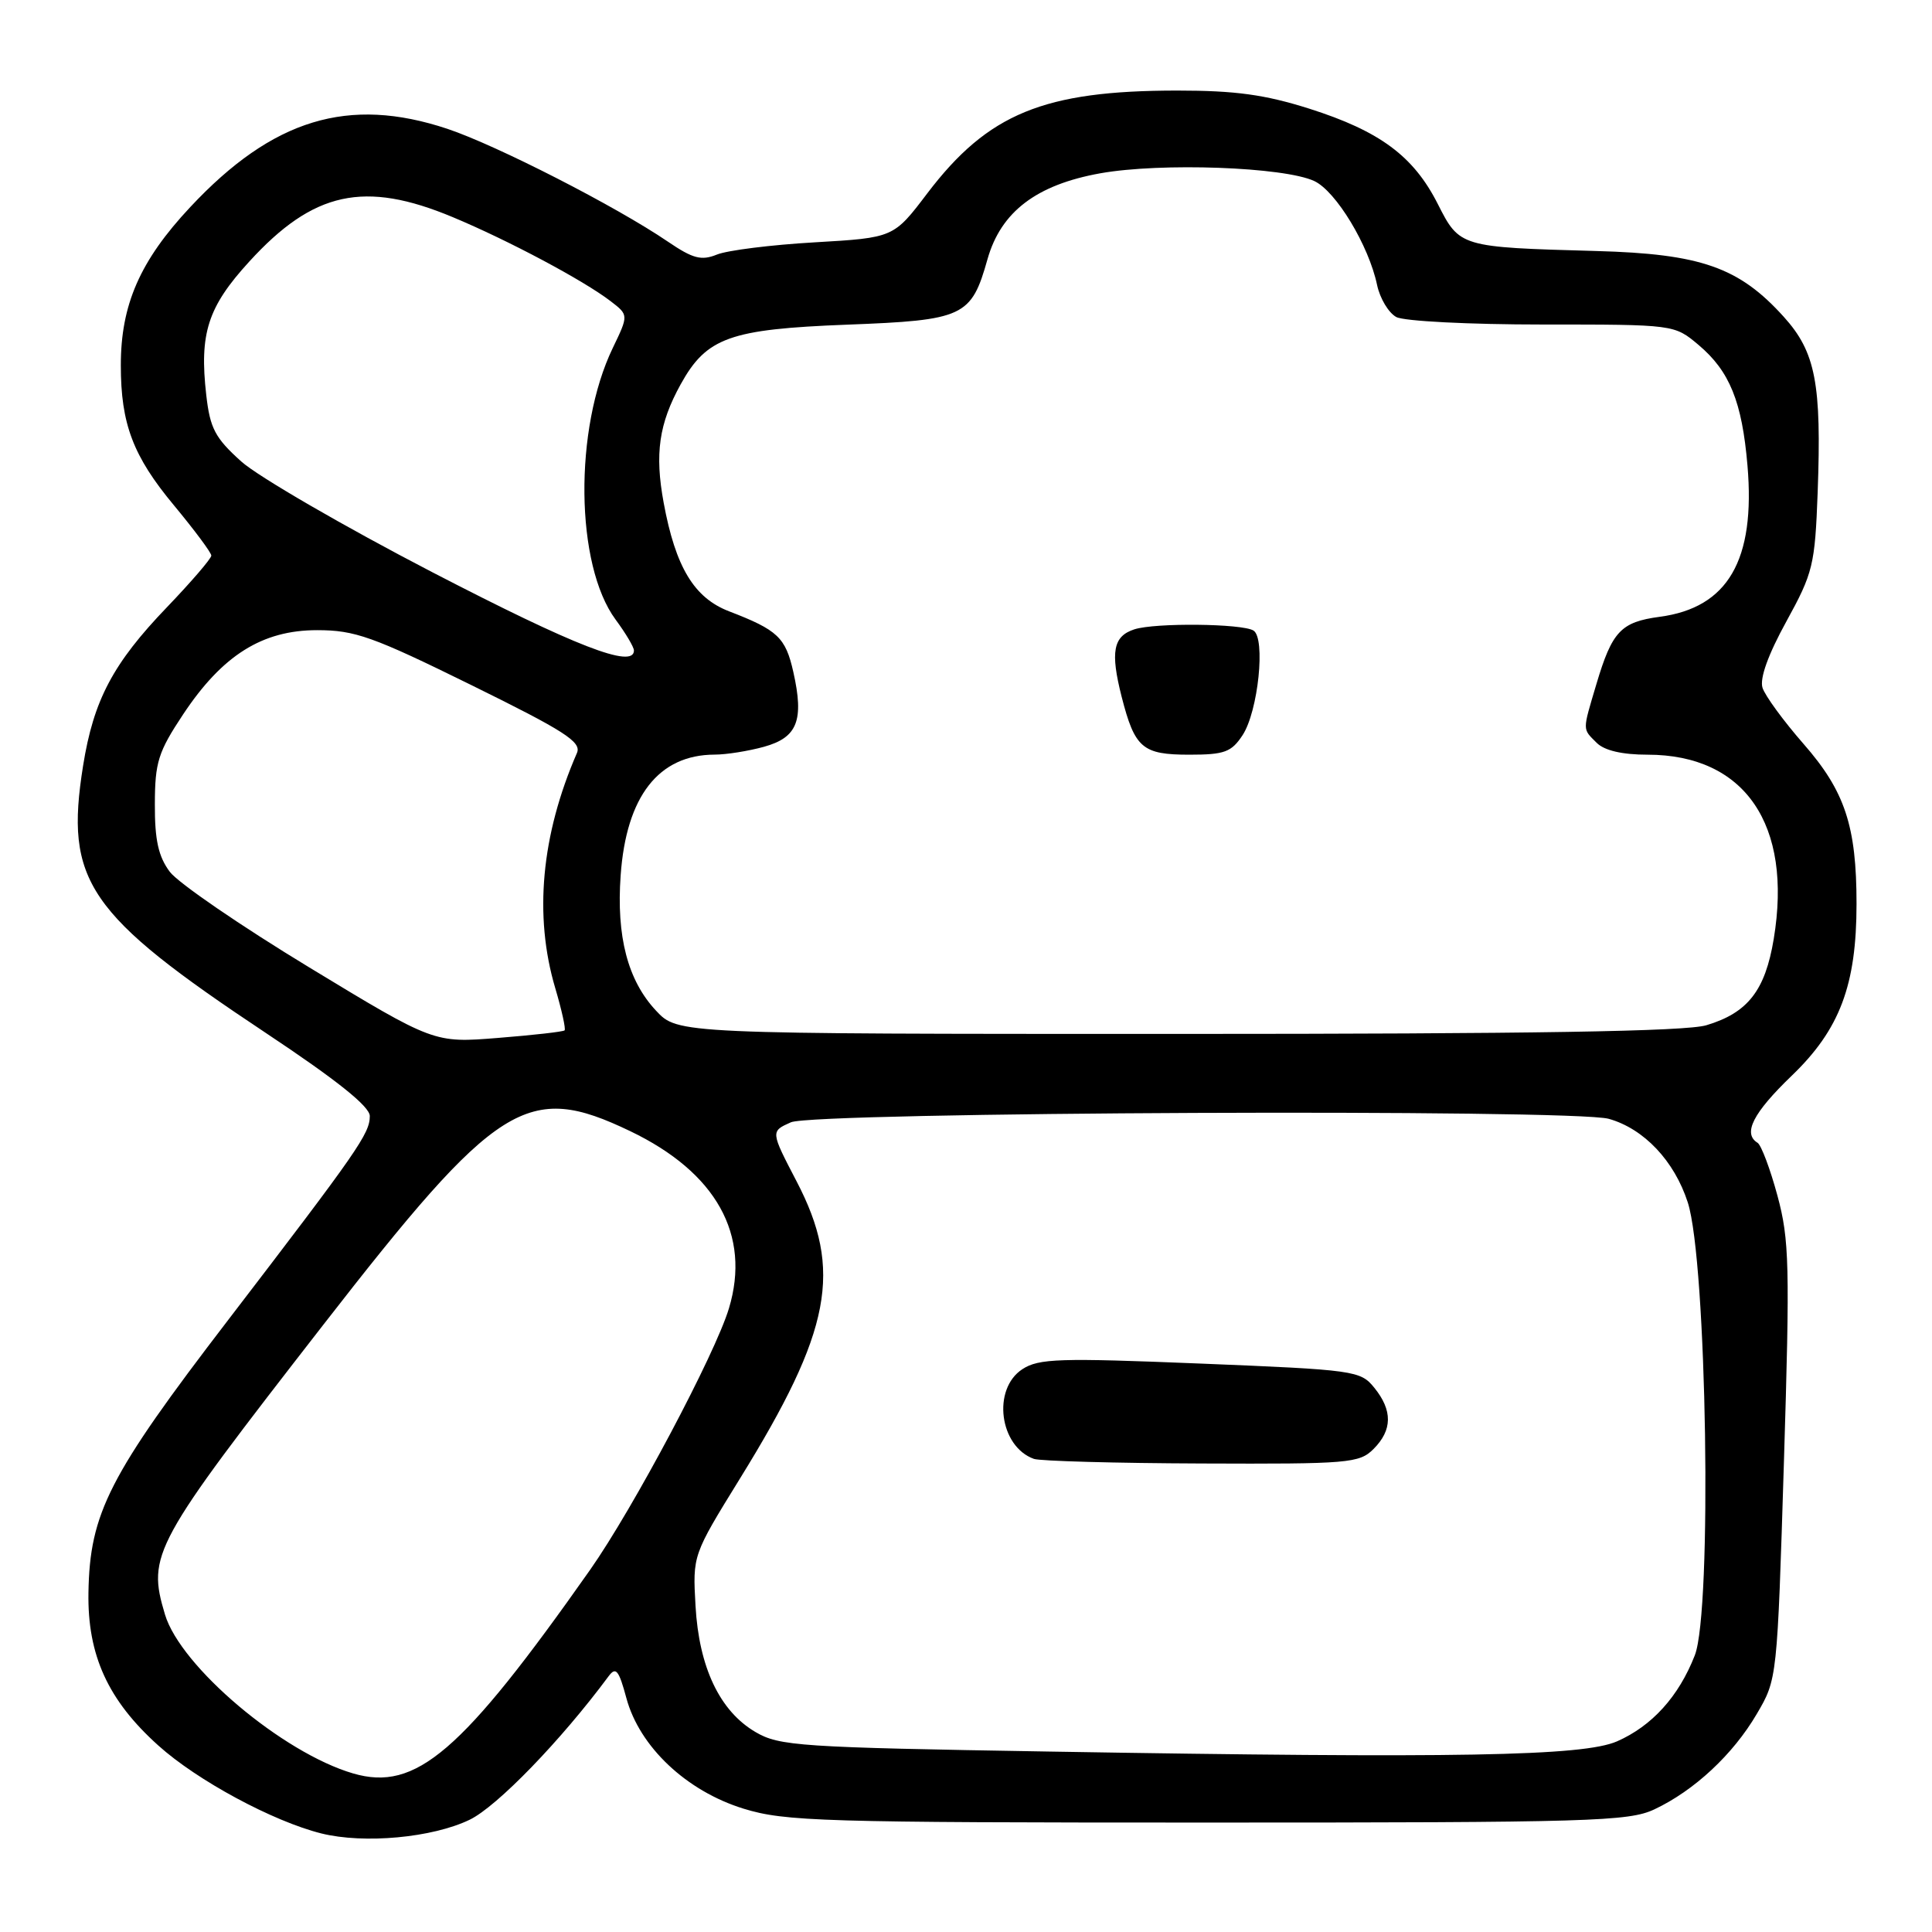 <?xml version="1.0" encoding="UTF-8" standalone="no"?>
<!DOCTYPE svg PUBLIC "-//W3C//DTD SVG 1.1//EN" "http://www.w3.org/Graphics/SVG/1.1/DTD/svg11.dtd" >
<svg xmlns="http://www.w3.org/2000/svg" xmlns:xlink="http://www.w3.org/1999/xlink" version="1.1" viewBox="0 0 256 256">
 <g >
 <path fill="currentColor"
d=" M 62.24 241.12 C 65.86 239.37 74.33 230.63 80.65 222.10 C 81.61 220.81 82.00 221.30 83.00 225.01 C 84.74 231.46 90.95 237.32 98.53 239.66 C 104.03 241.35 108.90 241.50 160.00 241.50 C 210.75 241.50 215.82 241.35 219.21 239.75 C 224.49 237.27 229.64 232.47 232.78 227.11 C 235.49 222.50 235.49 222.48 236.38 193.69 C 237.18 167.66 237.10 164.27 235.52 158.43 C 234.56 154.88 233.37 151.73 232.89 151.43 C 230.89 150.20 232.29 147.47 237.41 142.54 C 243.78 136.42 246.00 130.54 246.00 119.76 C 246.00 109.47 244.47 104.84 238.97 98.56 C 236.32 95.53 233.88 92.19 233.54 91.13 C 233.15 89.89 234.29 86.73 236.70 82.35 C 240.24 75.91 240.49 74.88 240.85 65.25 C 241.38 50.82 240.58 46.65 236.36 41.98 C 230.43 35.41 225.38 33.64 211.51 33.26 C 193.47 32.76 193.41 32.75 190.51 27.02 C 187.30 20.68 182.83 17.37 173.49 14.40 C 167.61 12.54 163.71 12.00 156.01 12.00 C 138.30 12.00 130.91 15.04 122.87 25.62 C 118.41 31.50 118.41 31.50 107.96 32.11 C 102.20 32.44 96.38 33.17 95.00 33.73 C 92.93 34.57 91.81 34.27 88.50 32.02 C 81.64 27.35 65.78 19.24 59.28 17.07 C 46.18 12.71 36.13 15.76 25.21 27.44 C 18.55 34.55 16.00 40.38 16.01 48.43 C 16.01 56.18 17.64 60.46 23.05 66.96 C 25.77 70.24 28.00 73.23 28.00 73.62 C 28.00 74.01 25.36 77.08 22.14 80.44 C 14.97 87.90 12.40 92.76 11.01 101.46 C 8.56 116.78 11.54 121.13 35.25 136.89 C 44.64 143.13 49.00 146.62 49.00 147.88 C 49.00 150.21 47.46 152.42 30.16 175.00 C 14.44 195.50 11.89 200.49 11.72 211.03 C 11.58 219.32 14.31 225.30 20.98 231.29 C 26.13 235.93 36.18 241.34 42.58 242.94 C 48.24 244.35 57.31 243.51 62.24 241.12 Z  M 46.79 234.99 C 37.45 232.26 23.93 220.84 21.86 213.93 C 19.48 205.98 20.20 204.67 42.84 175.54 C 65.95 145.81 69.86 143.34 83.50 149.88 C 94.91 155.35 99.52 163.63 96.59 173.36 C 94.76 179.44 83.90 199.89 78.20 208.00 C 61.16 232.22 55.11 237.42 46.79 234.99 Z  M 139.00 232.09 C 105.90 231.54 103.27 231.36 100.10 229.50 C 95.37 226.72 92.62 220.94 92.16 212.78 C 91.78 206.07 91.78 206.07 98.04 195.93 C 110.18 176.29 111.70 168.32 105.55 156.53 C 102.10 149.91 102.10 149.91 104.80 148.71 C 107.86 147.34 208.42 146.92 213.17 148.25 C 217.83 149.56 221.86 153.82 223.64 159.33 C 226.17 167.18 226.89 213.41 224.57 219.34 C 222.44 224.80 218.89 228.71 214.26 230.74 C 209.76 232.70 193.15 233.00 139.00 232.09 Z  M 182.00 192.00 C 184.51 189.49 184.54 186.89 182.10 183.88 C 180.27 181.62 179.53 181.51 159.07 180.68 C 140.35 179.92 137.65 180.00 135.46 181.43 C 131.44 184.07 132.42 191.67 137.00 193.31 C 137.82 193.60 147.84 193.88 159.25 193.92 C 178.72 194.00 180.12 193.88 182.00 192.00 Z  M 41.00 128.20 C 31.93 122.70 23.60 116.99 22.50 115.52 C 20.99 113.50 20.50 111.31 20.52 106.56 C 20.53 100.99 20.96 99.64 24.27 94.65 C 29.47 86.82 34.75 83.50 42.02 83.50 C 47.03 83.50 49.38 84.34 62.44 90.77 C 74.83 96.87 77.08 98.31 76.45 99.77 C 71.71 110.66 70.73 121.34 73.57 130.92 C 74.43 133.82 74.99 136.35 74.81 136.53 C 74.62 136.71 70.66 137.16 65.99 137.53 C 57.50 138.21 57.50 138.21 41.00 128.20 Z  M 86.92 133.91 C 83.18 129.91 81.66 124.10 82.24 115.99 C 82.98 105.51 87.27 100.01 94.70 99.99 C 96.24 99.99 99.18 99.52 101.24 98.95 C 105.67 97.72 106.56 95.45 105.12 89.04 C 104.09 84.46 103.05 83.48 96.60 81.00 C 91.97 79.22 89.51 75.14 87.94 66.62 C 86.74 60.12 87.31 56.14 90.20 50.91 C 93.63 44.72 96.70 43.62 112.23 43.02 C 127.73 42.43 128.70 41.98 130.85 34.34 C 132.63 28.06 137.33 24.48 145.81 22.96 C 153.85 21.53 170.15 22.12 174.15 23.99 C 177.03 25.34 181.37 32.52 182.47 37.76 C 182.85 39.55 184.00 41.46 185.02 42.01 C 186.04 42.56 194.71 43.00 204.36 43.00 C 221.85 43.00 221.85 43.00 225.06 45.70 C 229.19 49.18 230.83 53.23 231.55 61.69 C 232.62 74.23 228.96 80.53 219.91 81.73 C 214.77 82.42 213.61 83.66 211.53 90.65 C 209.66 96.94 209.66 96.52 211.57 98.43 C 212.59 99.45 214.95 100.00 218.32 100.00 C 231.20 100.01 237.54 109.26 235.03 124.41 C 233.90 131.25 231.59 134.21 226.10 135.85 C 223.38 136.67 202.98 137.00 156.04 137.00 C 89.80 137.00 89.80 137.00 86.92 133.91 Z  M 164.65 97.41 C 166.72 94.25 167.72 84.57 166.09 83.55 C 164.57 82.62 153.08 82.50 150.31 83.39 C 147.50 84.30 147.11 86.37 148.62 92.31 C 150.37 99.14 151.37 100.00 157.60 100.00 C 162.26 100.00 163.17 99.66 164.65 97.41 Z  M 57.26 75.81 C 45.58 69.75 34.20 63.15 31.97 61.15 C 28.50 58.03 27.83 56.76 27.33 52.34 C 26.40 44.18 27.53 40.67 33.03 34.66 C 41.53 25.35 48.29 23.88 60.01 28.78 C 67.36 31.85 77.30 37.14 80.90 39.90 C 83.30 41.74 83.30 41.74 81.19 46.12 C 76.03 56.84 76.22 74.85 81.57 82.10 C 82.91 83.91 84.00 85.75 84.00 86.19 C 84.00 88.66 76.23 85.64 57.26 75.81 Z "/>
</g>
</svg>